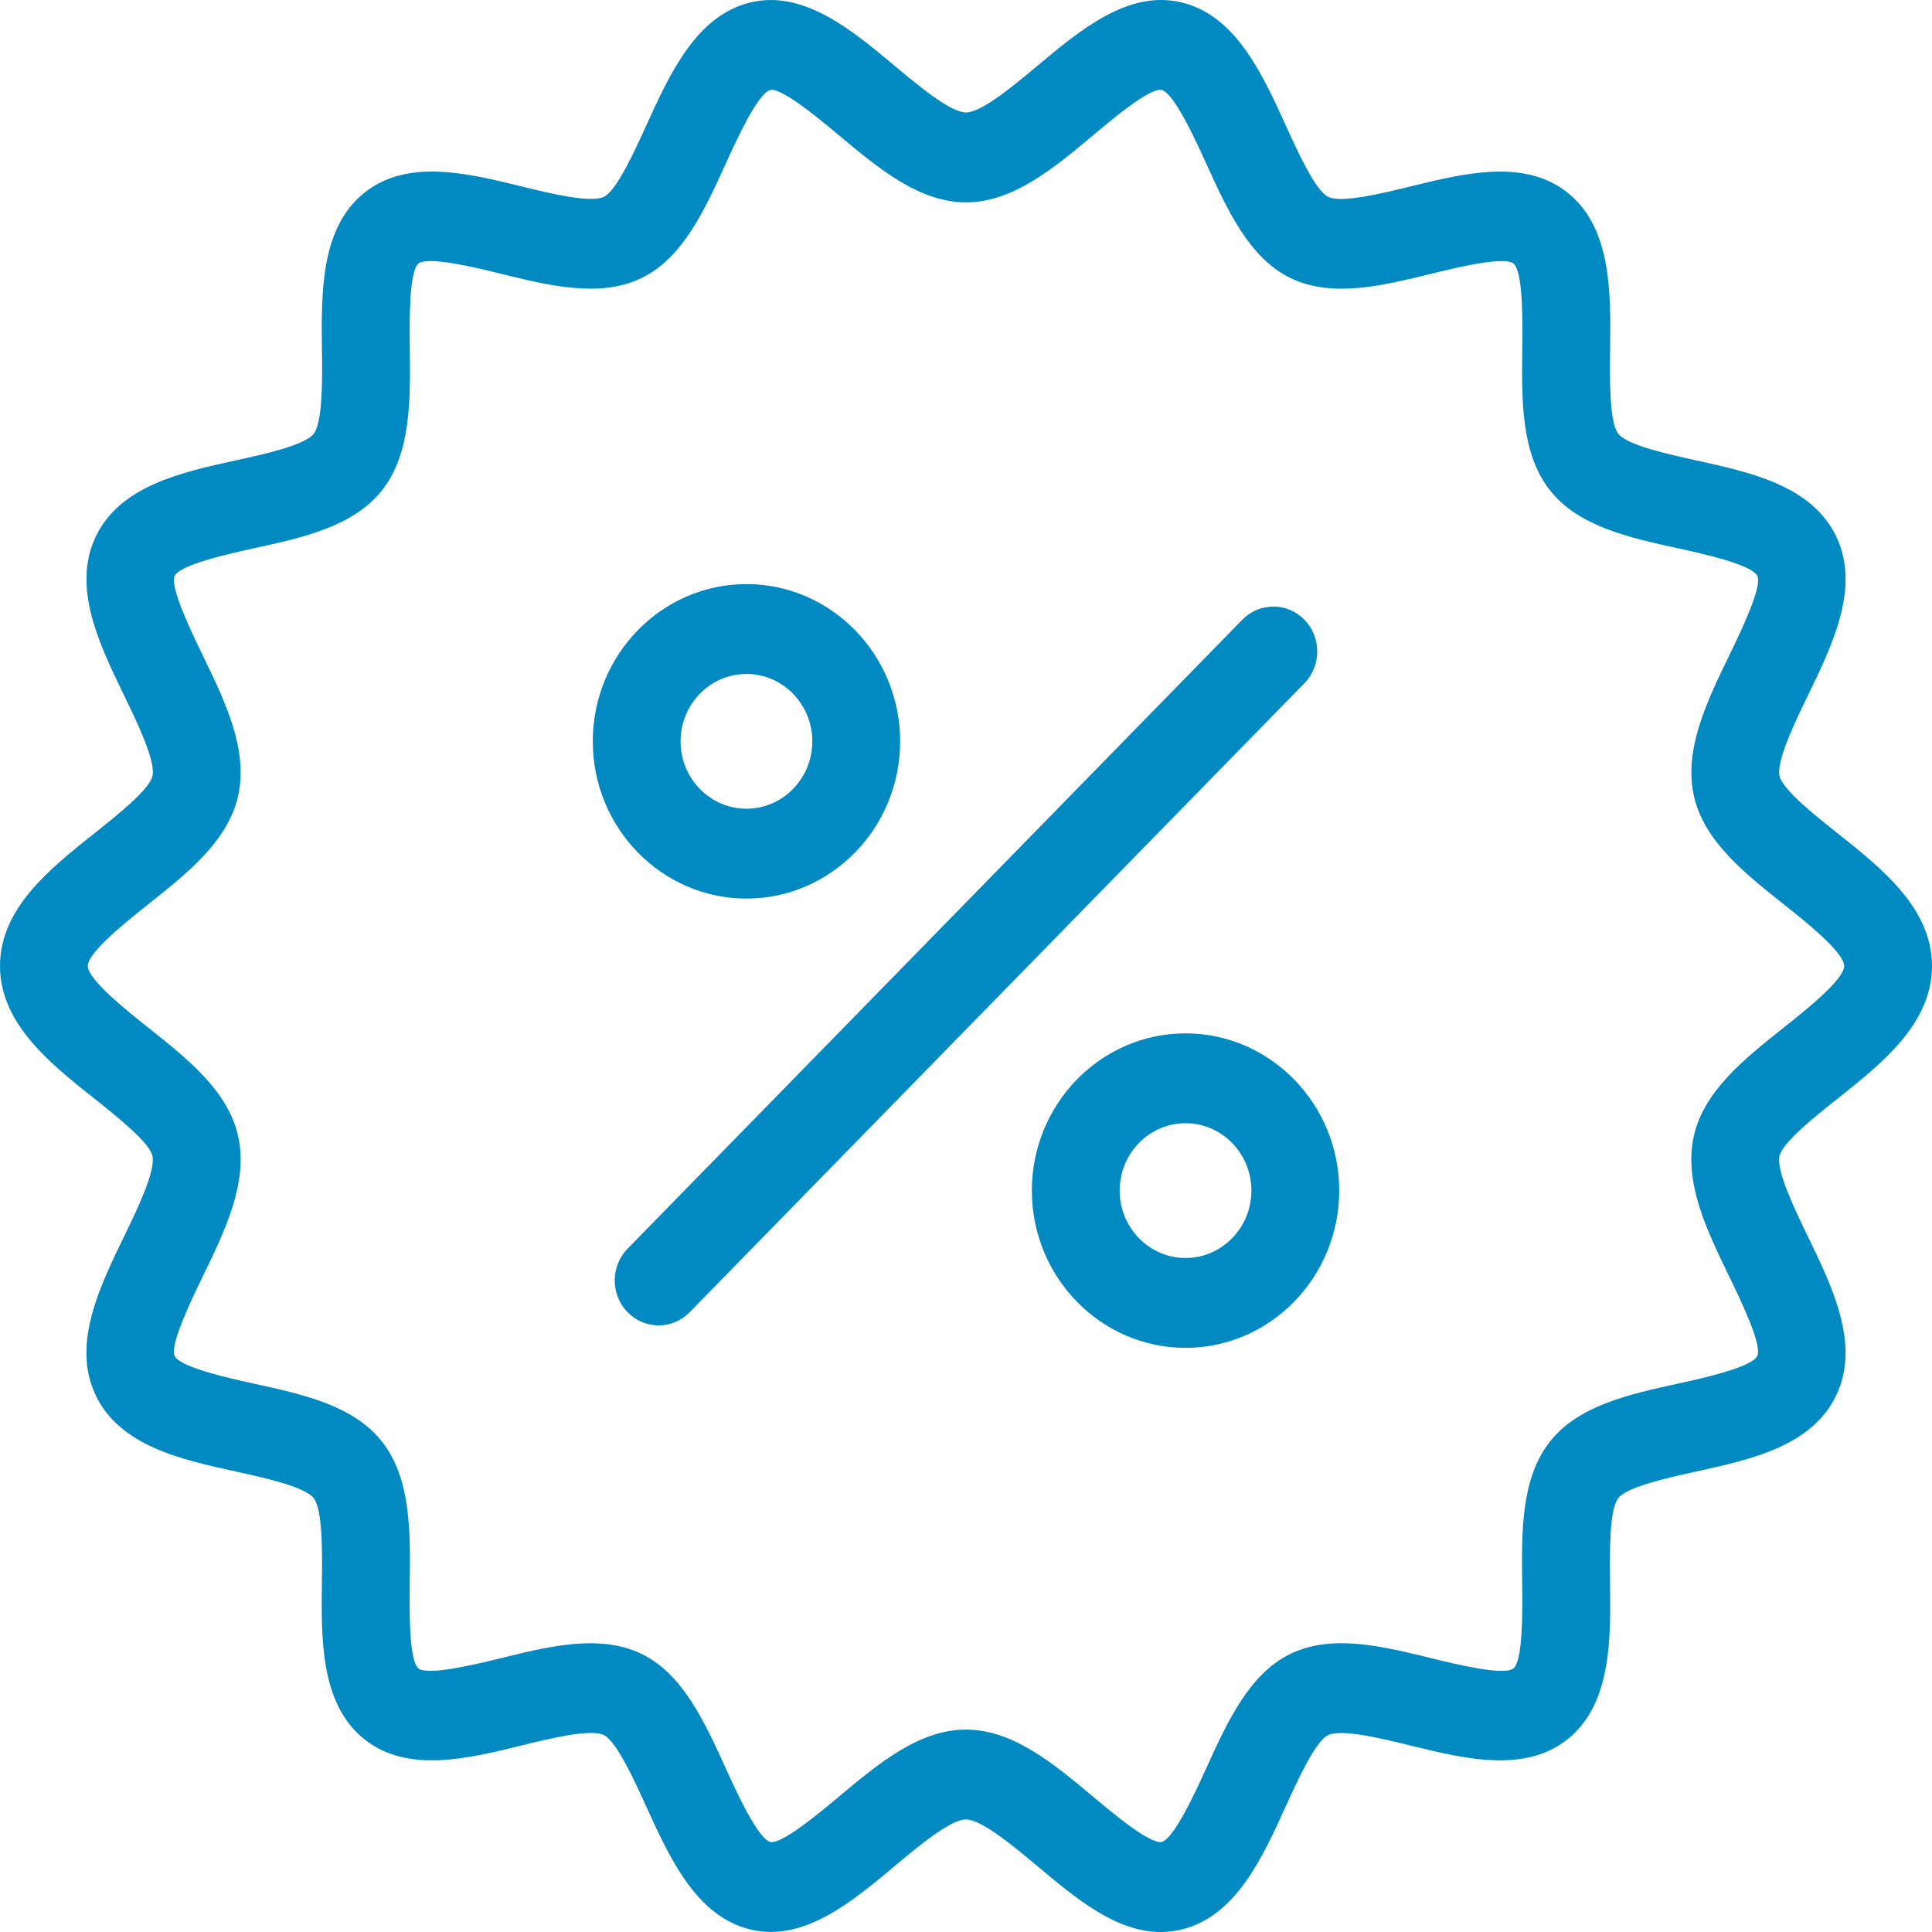 <svg width="68" height="68" viewBox="0 0 68 68" fill="none" xmlns="http://www.w3.org/2000/svg">
<path d="M40.85 68C39.282 68 37.881 66.828 36.521 65.689C35.689 64.992 34.549 64.039 33.999 64.039C33.45 64.039 32.31 64.992 31.479 65.689C29.988 66.936 28.297 68.353 26.436 67.917C24.515 67.47 23.574 65.404 22.744 63.581C22.33 62.67 21.703 61.291 21.257 61.071C20.784 60.834 19.316 61.199 18.345 61.438C16.454 61.904 14.312 62.428 12.797 61.193C11.277 59.951 11.304 57.689 11.33 55.694C11.342 54.676 11.361 53.139 11.041 52.728C10.725 52.323 9.262 52.003 8.294 51.791C6.379 51.372 4.211 50.897 3.361 49.094C2.523 47.319 3.5 45.307 4.361 43.531C4.809 42.611 5.484 41.218 5.366 40.685C5.259 40.206 4.095 39.282 3.326 38.67C1.767 37.434 0 36.029 0 33.999C0 31.969 1.767 30.565 3.327 29.327C4.096 28.716 5.26 27.792 5.367 27.313C5.485 26.779 4.809 25.387 4.363 24.466C3.501 22.69 2.525 20.678 3.363 18.901C4.213 17.099 6.381 16.624 8.295 16.205C9.263 15.993 10.726 15.673 11.041 15.269C11.363 14.857 11.344 13.319 11.332 12.302C11.307 10.307 11.28 8.046 12.8 6.804C14.313 5.567 16.457 6.094 18.347 6.559C19.32 6.797 20.786 7.159 21.259 6.926C21.705 6.706 22.332 5.328 22.747 4.416C23.576 2.593 24.515 0.527 26.436 0.08C28.296 -0.351 29.989 1.061 31.479 2.308C32.312 3.005 33.451 3.958 34.001 3.958C34.55 3.958 35.69 3.005 36.521 2.309C38.013 1.061 39.703 -0.355 41.565 0.08C43.485 0.527 44.426 2.594 45.256 4.417C45.67 5.328 46.297 6.707 46.744 6.927C47.218 7.16 48.683 6.798 49.655 6.559C51.546 6.095 53.688 5.568 55.203 6.805C56.723 8.047 56.696 10.308 56.67 12.303C56.658 13.321 56.639 14.859 56.959 15.269C57.275 15.673 58.738 15.994 59.706 16.206C61.621 16.625 63.789 17.099 64.639 18.902C65.477 20.678 64.499 22.691 63.639 24.466C63.191 25.387 62.516 26.779 62.634 27.313C62.741 27.792 63.904 28.716 64.674 29.327C66.233 30.565 68 31.969 68 33.999C68 36.029 66.233 37.433 64.673 38.671C63.904 39.282 62.74 40.206 62.633 40.686C62.515 41.22 63.191 42.611 63.637 43.532C64.499 45.308 65.475 47.32 64.637 49.097C63.787 50.899 61.619 51.374 59.705 51.792C58.737 52.005 57.274 52.325 56.958 52.729C56.637 53.141 56.656 54.679 56.668 55.696C56.693 57.69 56.72 59.951 55.201 61.194C53.687 62.43 51.543 61.903 49.653 61.439C48.68 61.2 47.214 60.837 46.742 61.072C46.295 61.291 45.668 62.67 45.253 63.581C44.424 65.405 43.484 67.471 41.563 67.918C41.322 67.974 41.084 68 40.85 68ZM20.779 57.837C21.419 57.837 22.034 57.942 22.6 58.221C24.04 58.931 24.806 60.616 25.547 62.246C25.914 63.052 26.678 64.73 27.12 64.833C27.532 64.907 28.877 63.779 29.521 63.24C30.911 62.077 32.346 60.876 33.999 60.876C35.652 60.876 37.089 62.078 38.477 63.24C39.122 63.779 40.426 64.885 40.88 64.833C41.321 64.729 42.085 63.052 42.451 62.246C43.192 60.616 43.958 58.933 45.398 58.221C46.864 57.498 48.647 57.938 50.374 58.363C51.205 58.567 52.937 58.993 53.27 58.721C53.609 58.444 53.587 56.614 53.576 55.735C53.554 53.923 53.531 52.05 54.541 50.755C55.546 49.468 57.33 49.077 59.056 48.699C59.902 48.514 61.66 48.129 61.852 47.722C62.032 47.34 61.245 45.718 60.867 44.938C60.075 43.306 59.255 41.617 59.618 39.985C59.97 38.402 61.397 37.268 62.776 36.172C63.523 35.581 64.909 34.48 64.909 33.999C64.909 33.517 63.523 32.417 62.778 31.825C61.398 30.729 59.971 29.596 59.619 28.012C59.257 26.381 60.077 24.692 60.868 23.059C61.246 22.28 62.034 20.658 61.854 20.275C61.661 19.867 59.903 19.483 59.059 19.298C57.333 18.92 55.547 18.53 54.543 17.243C53.533 15.949 53.556 14.075 53.579 12.264C53.589 11.385 53.612 9.554 53.273 9.277C52.94 9.005 51.208 9.431 50.376 9.635C48.649 10.06 46.866 10.499 45.4 9.776C43.961 9.065 43.194 7.381 42.453 5.752C42.086 4.946 41.323 3.268 40.88 3.165C40.455 3.09 39.122 4.219 38.478 4.758C37.089 5.921 35.654 7.122 34.001 7.122C32.348 7.122 30.912 5.92 29.523 4.758C28.878 4.218 27.534 3.095 27.12 3.165C26.678 3.267 25.914 4.945 25.548 5.751C24.807 7.38 24.041 9.064 22.602 9.775C21.136 10.498 19.353 10.06 17.625 9.634C16.794 9.429 15.061 9.004 14.729 9.275C14.39 9.553 14.412 11.383 14.423 12.262C14.445 14.074 14.469 15.948 13.458 17.242C12.453 18.529 10.669 18.919 8.943 19.297C8.097 19.482 6.339 19.867 6.147 20.274C5.968 20.656 6.754 22.279 7.132 23.058C7.924 24.691 8.744 26.38 8.381 28.012C8.029 29.594 6.602 30.728 5.223 31.824C4.477 32.417 3.091 33.517 3.091 33.999C3.091 34.48 4.477 35.582 5.222 36.173C6.602 37.269 8.029 38.401 8.381 39.985C8.743 41.617 7.924 43.305 7.131 44.938C6.754 45.718 5.966 47.339 6.146 47.722C6.339 48.131 8.097 48.515 8.942 48.7C10.668 49.078 12.453 49.468 13.457 50.756C14.467 52.05 14.444 53.923 14.421 55.735C14.411 56.614 14.388 58.445 14.727 58.722C15.06 58.99 16.792 58.568 17.624 58.363C18.682 58.102 19.763 57.837 20.779 57.837ZM24.274 46.186L45.911 24.048C46.514 23.431 46.514 22.43 45.911 21.812C45.307 21.195 44.329 21.195 43.726 21.812L22.089 43.95C21.486 44.567 21.486 45.568 22.089 46.186C22.391 46.495 22.786 46.649 23.182 46.649C23.578 46.649 23.972 46.495 24.274 46.186ZM26.273 31.627C23.291 31.627 20.864 29.145 20.864 26.093C20.864 23.041 23.291 20.558 26.273 20.558C29.255 20.558 31.682 23.041 31.682 26.093C31.682 29.145 29.255 31.627 26.273 31.627ZM26.273 23.721C24.995 23.721 23.954 24.785 23.954 26.093C23.954 27.4 24.995 28.465 26.273 28.465C27.551 28.465 28.591 27.4 28.591 26.093C28.591 24.785 27.551 23.721 26.273 23.721ZM41.727 47.44C38.745 47.44 36.318 44.956 36.318 41.905C36.318 38.854 38.745 36.371 41.727 36.371C44.709 36.371 47.136 38.854 47.136 41.905C47.136 44.956 44.709 47.44 41.727 47.44ZM41.727 39.533C40.449 39.533 39.409 40.598 39.409 41.905C39.409 43.213 40.449 44.277 41.727 44.277C43.005 44.277 44.045 43.213 44.045 41.905C44.045 40.598 43.005 39.533 41.727 39.533Z" fill="#008AC1"/>
</svg>
